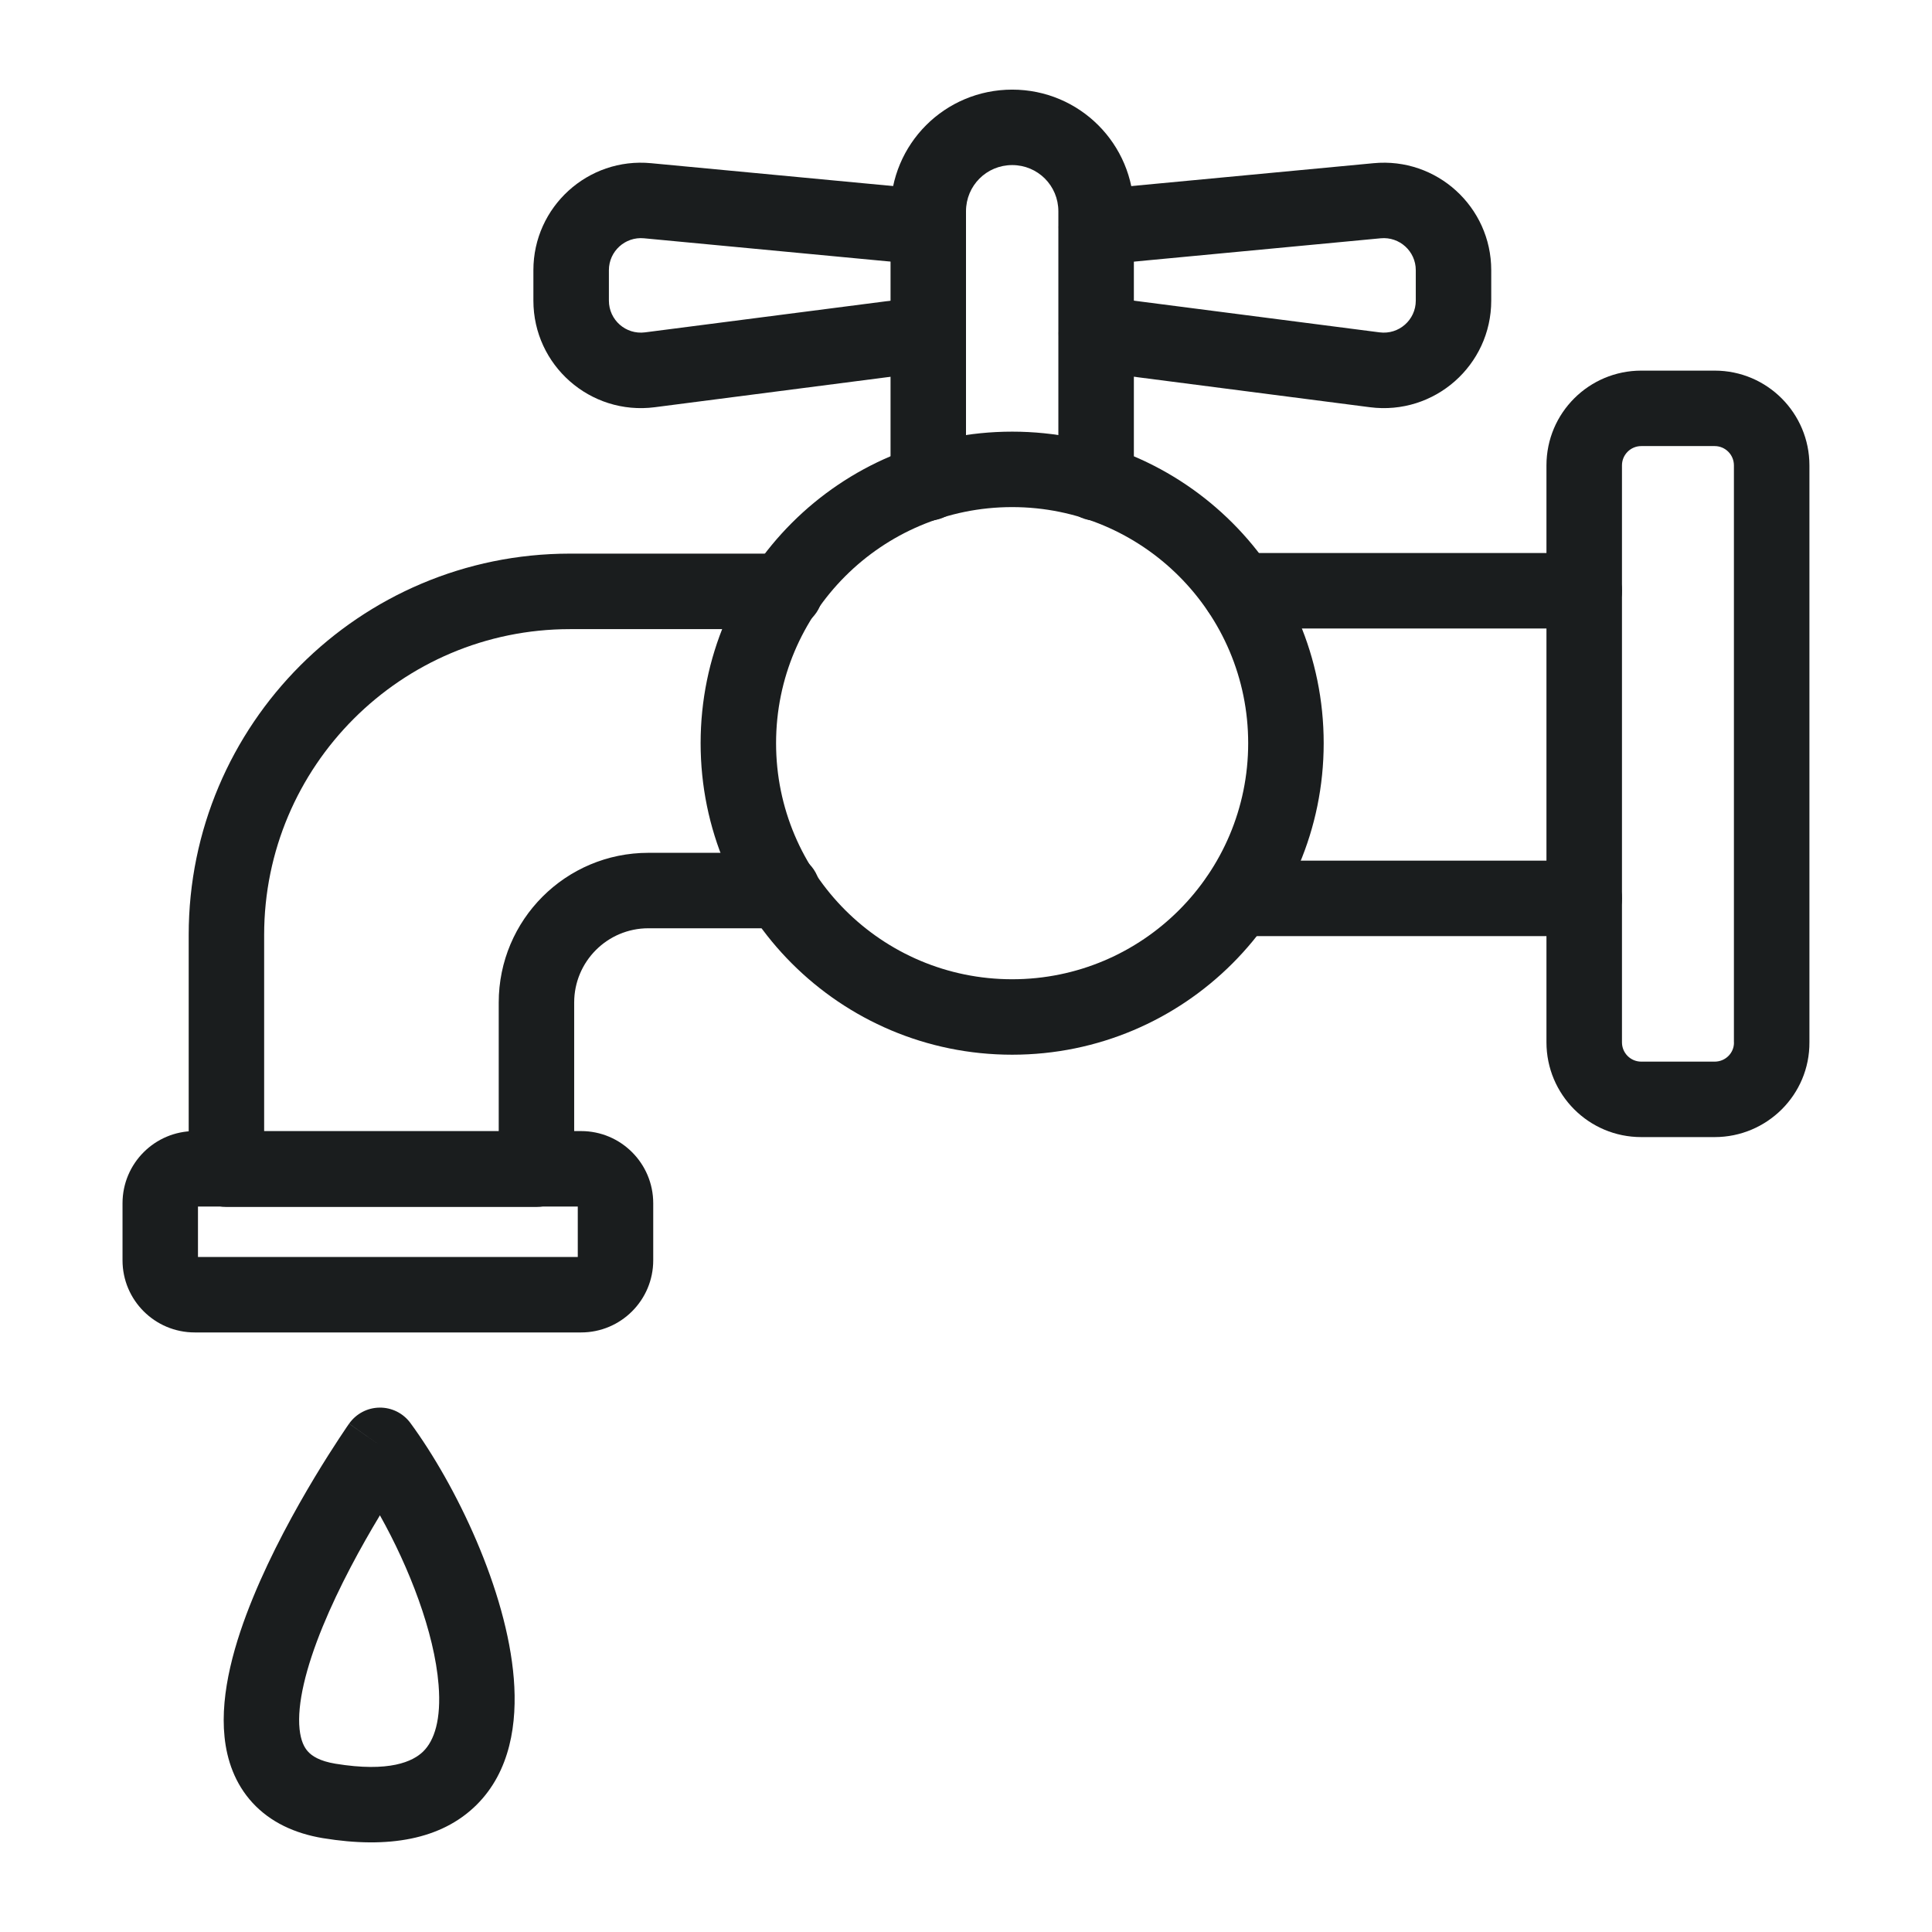 <svg width="36" height="36" viewBox="0 0 36 36" fill="none" xmlns="http://www.w3.org/2000/svg">
<path fill-rule="evenodd" clip-rule="evenodd" d="M10.62 11.723C7.476 11.723 4.922 14.277 4.922 17.421V21.083H9.293V18.681C9.293 17.139 10.541 15.891 12.082 15.891H14.58C14.968 15.891 15.283 16.206 15.283 16.594C15.283 16.982 14.968 17.297 14.58 17.297H12.082C11.318 17.297 10.699 17.916 10.699 18.681V21.786C10.699 22.174 10.384 22.489 9.996 22.489H4.219C3.83 22.489 3.516 22.174 3.516 21.786V17.421C3.516 13.5 6.699 10.316 10.62 10.316H14.631C15.019 10.316 15.334 10.631 15.334 11.02C15.334 11.408 15.019 11.723 14.631 11.723H10.62Z" fill="#1A1D1E"/>
<path fill-rule="evenodd" clip-rule="evenodd" d="M18.86 9.449C16.43 9.449 14.461 11.419 14.461 13.848C14.461 16.277 16.43 18.247 18.86 18.247C21.289 18.247 23.258 16.277 23.258 13.848C23.258 11.419 21.289 9.449 18.86 9.449ZM13.055 13.848C13.055 10.642 15.654 8.043 18.86 8.043C22.066 8.043 24.665 10.642 24.665 13.848C24.665 17.054 22.066 19.653 18.86 19.653C15.654 19.653 13.055 17.054 13.055 13.848Z" fill="#1A1D1E"/>
<path fill-rule="evenodd" clip-rule="evenodd" d="M18.861 3.076C18.383 3.076 18 3.459 18 3.937V8.999C18 9.388 17.685 9.702 17.297 9.702C16.909 9.702 16.594 9.388 16.594 8.999V3.937C16.594 2.682 17.606 1.67 18.861 1.67C20.115 1.67 21.128 2.682 21.128 3.937V8.999C21.128 9.388 20.813 9.702 20.424 9.702C20.036 9.702 19.721 9.388 19.721 8.999V3.937C19.721 3.459 19.338 3.076 18.861 3.076Z" fill="#1A1D1E"/>
<path fill-rule="evenodd" clip-rule="evenodd" d="M12.133 3.041C12.133 3.04 12.133 3.041 12.133 3.041L17.363 3.535C17.75 3.572 18.034 3.915 17.997 4.302C17.96 4.688 17.617 4.972 17.231 4.935L11.999 4.44C11.648 4.407 11.346 4.683 11.346 5.034V5.602C11.346 5.961 11.66 6.24 12.02 6.193L17.207 5.524C17.592 5.474 17.945 5.746 17.994 6.131C18.044 6.516 17.772 6.869 17.387 6.918L12.201 7.588C12.201 7.588 12.201 7.588 12.201 7.588C10.998 7.743 9.939 6.807 9.939 5.602V5.034C9.939 3.856 10.954 2.928 12.133 3.041Z" fill="#1A1D1E"/>
<path fill-rule="evenodd" clip-rule="evenodd" d="M26.381 5.034C26.381 4.683 26.079 4.407 25.728 4.44L20.496 4.935C20.109 4.972 19.766 4.688 19.73 4.302C19.693 3.915 19.977 3.572 20.363 3.535L25.594 3.041C25.594 3.041 25.594 3.04 25.594 3.041C26.773 2.928 27.787 3.856 27.787 5.034V5.602C27.787 6.807 26.729 7.743 25.526 7.588L20.34 6.918C19.955 6.869 19.683 6.516 19.732 6.131C19.782 5.746 20.135 5.474 20.52 5.524L25.706 6.193C26.066 6.24 26.381 5.961 26.381 5.602V5.034Z" fill="#1A1D1E"/>
<path fill-rule="evenodd" clip-rule="evenodd" d="M22.398 11.008C22.398 10.62 22.713 10.305 23.102 10.305H29.52C29.908 10.305 30.223 10.62 30.223 11.008C30.223 11.396 29.908 11.711 29.52 11.711H23.102C22.713 11.711 22.398 11.396 22.398 11.008Z" fill="#1A1D1E"/>
<path fill-rule="evenodd" clip-rule="evenodd" d="M22.365 16.74C22.365 16.352 22.68 16.037 23.068 16.037H29.52C29.909 16.037 30.223 16.352 30.223 16.74C30.223 17.129 29.909 17.443 29.52 17.443H23.068C22.68 17.443 22.365 17.129 22.365 16.74Z" fill="#1A1D1E"/>
<path fill-rule="evenodd" clip-rule="evenodd" d="M2.283 22.421C2.283 21.678 2.885 21.076 3.628 21.076H10.828C11.57 21.076 12.172 21.678 12.172 22.421V23.484C12.172 24.226 11.57 24.828 10.828 24.828H3.628C2.885 24.828 2.283 24.226 2.283 23.484V22.421ZM3.689 22.482V23.422H10.766V22.482H3.689Z" fill="#1A1D1E"/>
<path fill-rule="evenodd" clip-rule="evenodd" d="M30.583 8.312C30.384 8.312 30.223 8.473 30.223 8.672V19.422C30.223 19.621 30.383 19.782 30.583 19.782H31.95C32.156 19.782 32.311 19.616 32.31 19.429L32.309 19.422H32.309V8.672C32.309 8.473 32.149 8.312 31.95 8.312H30.583ZM28.816 8.672C28.816 7.691 29.612 6.906 30.583 6.906H31.95C32.931 6.906 33.716 7.702 33.716 8.672V19.419C33.723 20.399 32.923 21.188 31.95 21.188H30.583C29.601 21.188 28.816 20.393 28.816 19.422V8.672Z" fill="#1A1D1E"/>
<path fill-rule="evenodd" clip-rule="evenodd" d="M7.073 26.229C7.299 26.226 7.513 26.333 7.647 26.515C8.497 27.672 9.442 29.633 9.574 31.279C9.64 32.101 9.514 33.005 8.875 33.636C8.222 34.28 7.233 34.45 6.022 34.252L6.021 34.252C5.489 34.164 5.037 33.952 4.706 33.593C4.377 33.235 4.228 32.797 4.184 32.365C4.098 31.537 4.378 30.589 4.713 29.773C5.057 28.933 5.506 28.122 5.863 27.528C6.043 27.229 6.202 26.981 6.316 26.808C6.374 26.721 6.42 26.652 6.452 26.604C6.468 26.581 6.481 26.562 6.49 26.549L6.5 26.534L6.503 26.53L6.504 26.529C6.504 26.529 6.505 26.528 7.08 26.932L6.505 26.528C6.635 26.343 6.846 26.231 7.073 26.229ZM7.079 28.235C7.076 28.241 7.072 28.247 7.069 28.253C6.73 28.816 6.321 29.559 6.014 30.307C5.697 31.079 5.534 31.755 5.582 32.22C5.605 32.435 5.667 32.561 5.741 32.64C5.812 32.718 5.952 32.815 6.249 32.864C7.257 33.029 7.695 32.824 7.887 32.635C8.092 32.433 8.225 32.044 8.172 31.392C8.094 30.416 7.626 29.21 7.079 28.235Z" fill="#1A1D1E"/>
</svg>
